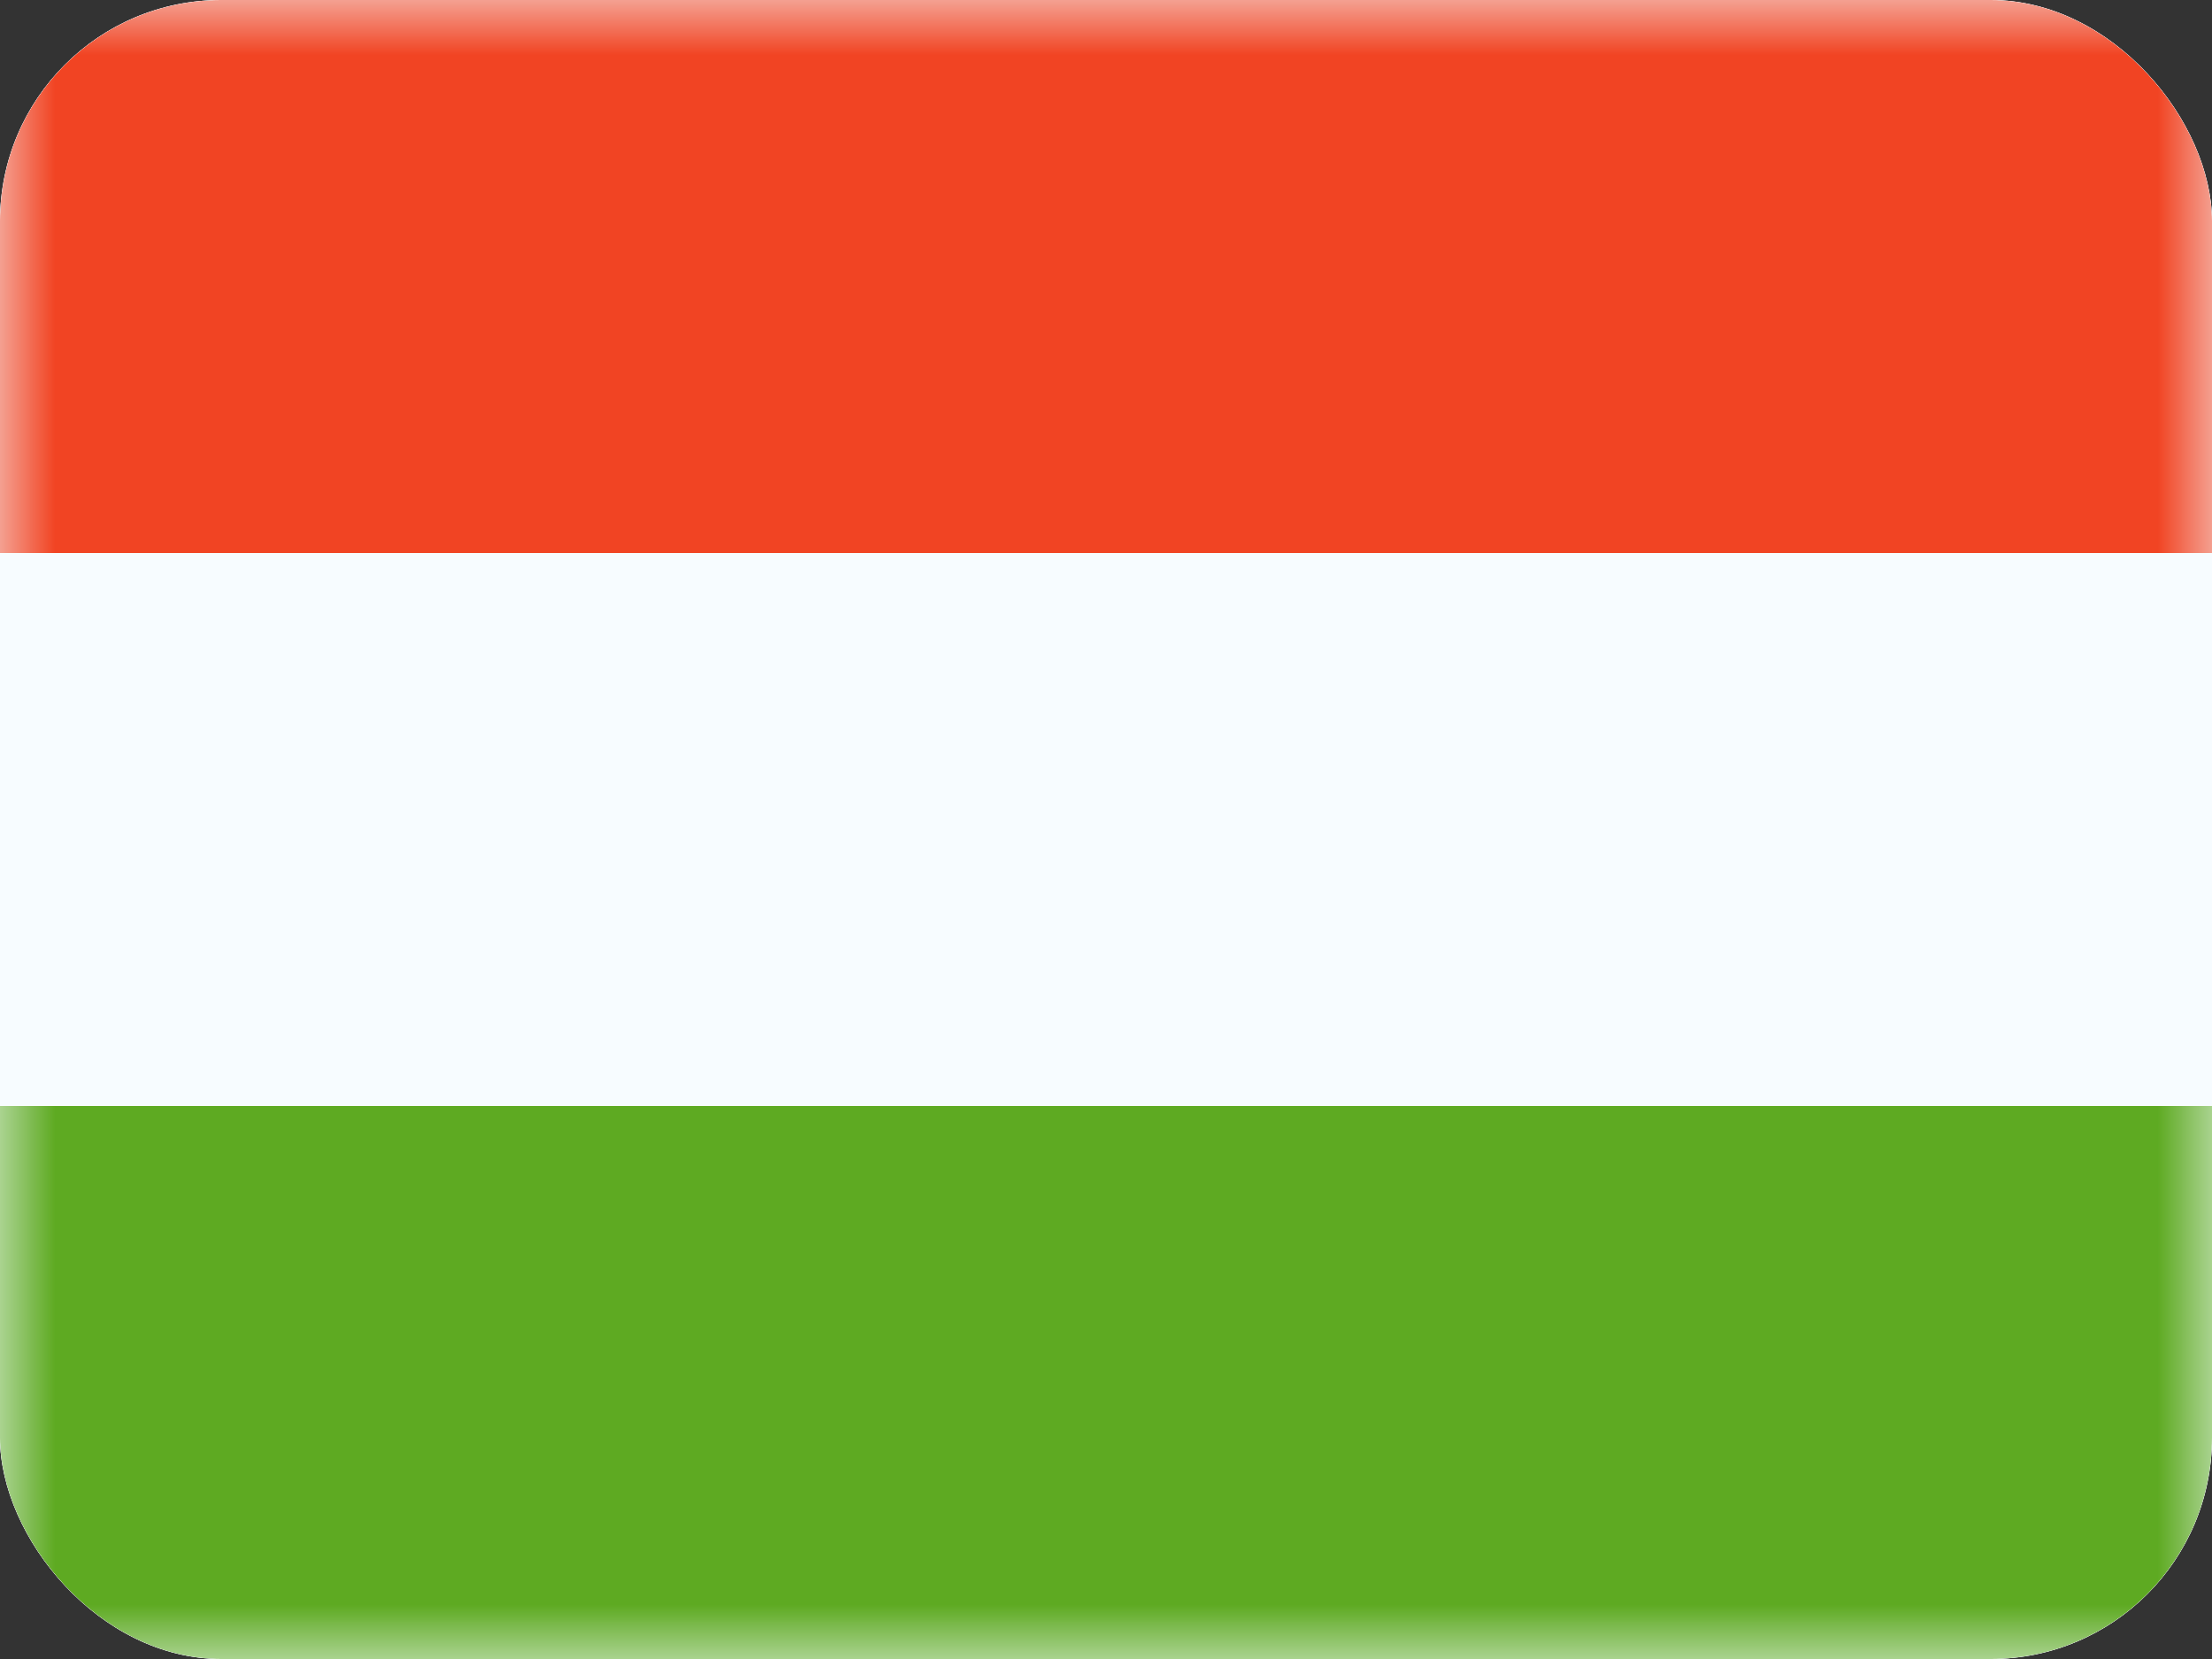 <svg width="20" height="15" viewBox="0 0 20 15" fill="none" xmlns="http://www.w3.org/2000/svg">
<rect x="0" y="0" width="20" height="15" fill="#333333" stroke="none"/>
<g clip-path="url(#clip0_3123_233)">
<rect width="20" height="15" rx="2" fill="white"/>
<path fill-rule="evenodd" clip-rule="evenodd" d="M0 0V15H20V0H0Z" fill="#F7FCFF"/>
<mask id="mask0_3123_233" style="mask-type:luminance" maskUnits="userSpaceOnUse" x="0" y="0" width="20" height="15">
<path fill-rule="evenodd" clip-rule="evenodd" d="M0 0V15H20V0H0Z" fill="white"/>
</mask>
<g mask="url(#mask0_3123_233)">
<path fill-rule="evenodd" clip-rule="evenodd" d="M0 0V5H20V0H0Z" fill="#F14423"/>
<path fill-rule="evenodd" clip-rule="evenodd" d="M0 10V15H20V10H0Z" fill="#5EAA22"/>
</g>
</g>
<defs>
<clipPath id="clip0_3123_233">
<rect width="20" height="15" rx="2" fill="white"/>
</clipPath>
</defs>
</svg>
